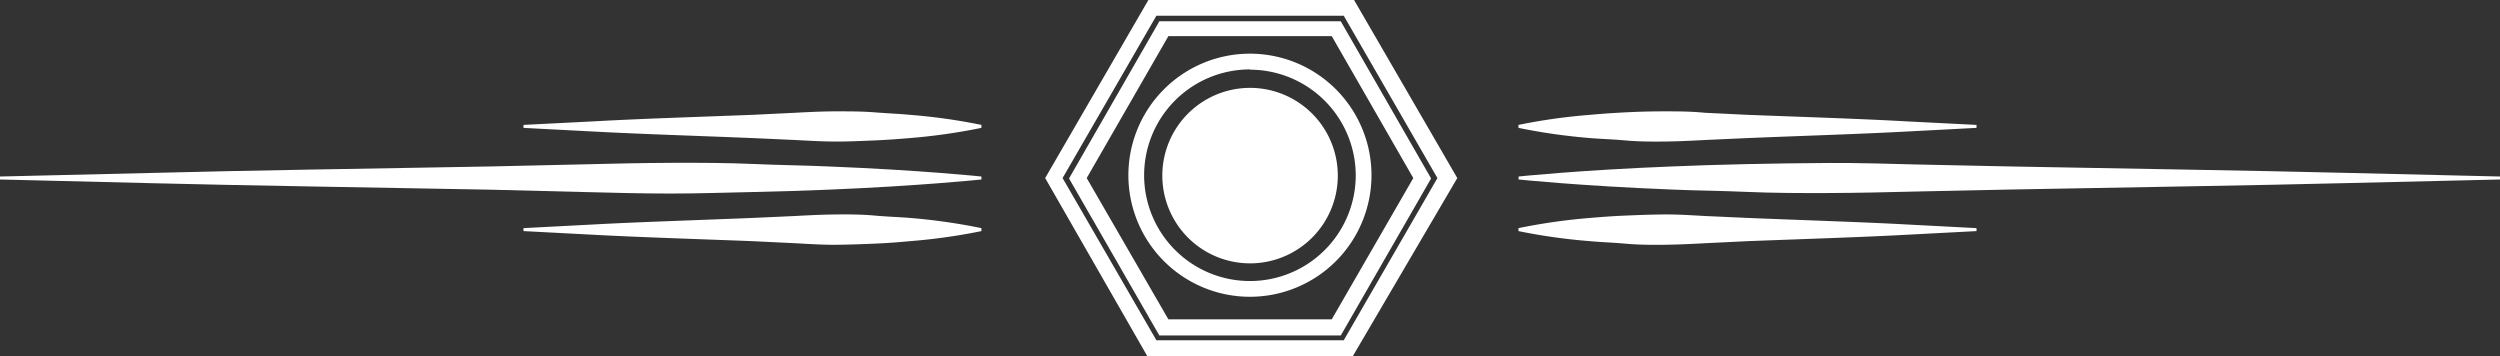<svg xmlns="http://www.w3.org/2000/svg" viewBox="0 0 193.75 27.59"><rect x="0" y="0" width="193.75" height="27.59" fill="#333333" stroke="none"/><defs><style>.cls-1{fill:#fff;}</style></defs><title>icon-jack-sm-white</title><g id="Layer_2" data-name="Layer 2"><g id="Layer_1-2" data-name="Layer 1"><path class="cls-1" d="M40.57,9.68l5.55-.28c3.33-.19,7.76-.33,12.2-.5l3.31-.16c1.09-.06,2.16-.11,3.2-.11s2,0,3,.08,1.86.11,2.69.19a45.08,45.08,0,0,1,5.54.78v.23a46.1,46.1,0,0,1-5.54.79c-.83.07-1.74.14-2.69.18s-2,.09-3,.09-2.11-.06-3.2-.12l-3.31-.15c-4.44-.18-8.87-.32-12.2-.5l-5.55-.29Z"/><path class="cls-1" d="M0,13.68l11.88-.28c7.14-.19,16.64-.33,26.15-.5l7.1-.16c2.34-.06,4.64-.11,6.87-.12s4.38,0,6.42.09,4,.11,5.76.19c7.13.28,11.88.78,11.88.78v.23s-4.75.5-11.88.79c-1.78.07-3.72.14-5.76.18S54.22,15,52,15s-4.53-.06-6.87-.12L38,14.7c-9.51-.18-19-.32-26.15-.5L0,13.91Z"/><path class="cls-1" d="M40.57,17.68l5.55-.29c3.33-.18,7.76-.32,12.2-.5l3.31-.15c1.09-.06,2.16-.11,3.2-.12s2,0,3,.09,1.86.11,2.69.18a46.1,46.1,0,0,1,5.54.79v.23a45.08,45.08,0,0,1-5.54.78c-.83.08-1.74.15-2.69.19s-2,.08-3,.09-2.11-.06-3.2-.12l-3.31-.16c-4.44-.17-8.87-.31-12.2-.49l-5.55-.29Z"/><path class="cls-1" d="M153.18,17.91l-5.54.29c-3.33.18-7.76.32-12.2.49l-3.31.16c-1.09.06-2.17.11-3.21.12s-2,0-3-.09-1.86-.11-2.69-.19a45.08,45.08,0,0,1-5.55-.78v-.23a46.09,46.09,0,0,1,5.55-.79c.83-.07,1.73-.14,2.69-.18s1.95-.08,3-.09,2.12.06,3.21.12l3.31.15c4.44.18,8.87.32,12.2.5l5.54.29Z"/><path class="cls-1" d="M193.75,13.91l-11.88.28c-7.13.18-16.64.32-26.15.5l-7.09.15c-2.34.06-4.64.11-6.87.12s-4.38,0-6.43-.09-4-.1-5.75-.18c-7.13-.28-11.89-.78-11.89-.78v-.23s4.76-.5,11.89-.78c1.78-.07,3.71-.14,5.75-.18s4.2-.08,6.43-.09,4.53.06,6.87.12l7.09.15c9.51.18,19,.32,26.15.5l11.88.28Z"/><path class="cls-1" d="M153.18,9.91l-5.54.29c-3.33.18-7.76.32-12.2.5l-3.31.15c-1.09.06-2.17.11-3.21.12s-2,0-3-.09-1.86-.11-2.69-.18a46.09,46.09,0,0,1-5.55-.79V9.68a45.08,45.08,0,0,1,5.55-.78c.83-.08,1.73-.14,2.69-.19s1.95-.08,3-.08,2.12,0,3.21.11l3.31.16c4.44.17,8.87.31,12.2.5l5.54.28Z"/><path class="cls-1" d="M103.91,26H89.85l-7-12.17,7-12.18h14.06l7,12.18ZM90.55,24.75h12.66l6.32-10.95-6.32-11H90.55l-6.33,11Z"/><path class="cls-1" d="M104.85,27.59H88.91L81,13.8l8-13.8h15.94l8,13.8ZM89.62,26.37h14.52L111.4,13.8,104.14,1.22H89.62L82.35,13.8Z"/><path class="cls-1" d="M96.88,23a9.42,9.42,0,1,1,9.41-9.42A9.42,9.42,0,0,1,96.88,23Zm0-17.62a8.2,8.2,0,1,0,8.19,8.2A8.21,8.21,0,0,0,96.88,5.4Z"/><path class="cls-1" d="M90.08,13.6a6.8,6.8,0,1,1,6.8,6.81A6.8,6.8,0,0,1,90.08,13.6Z"/></g></g></svg>